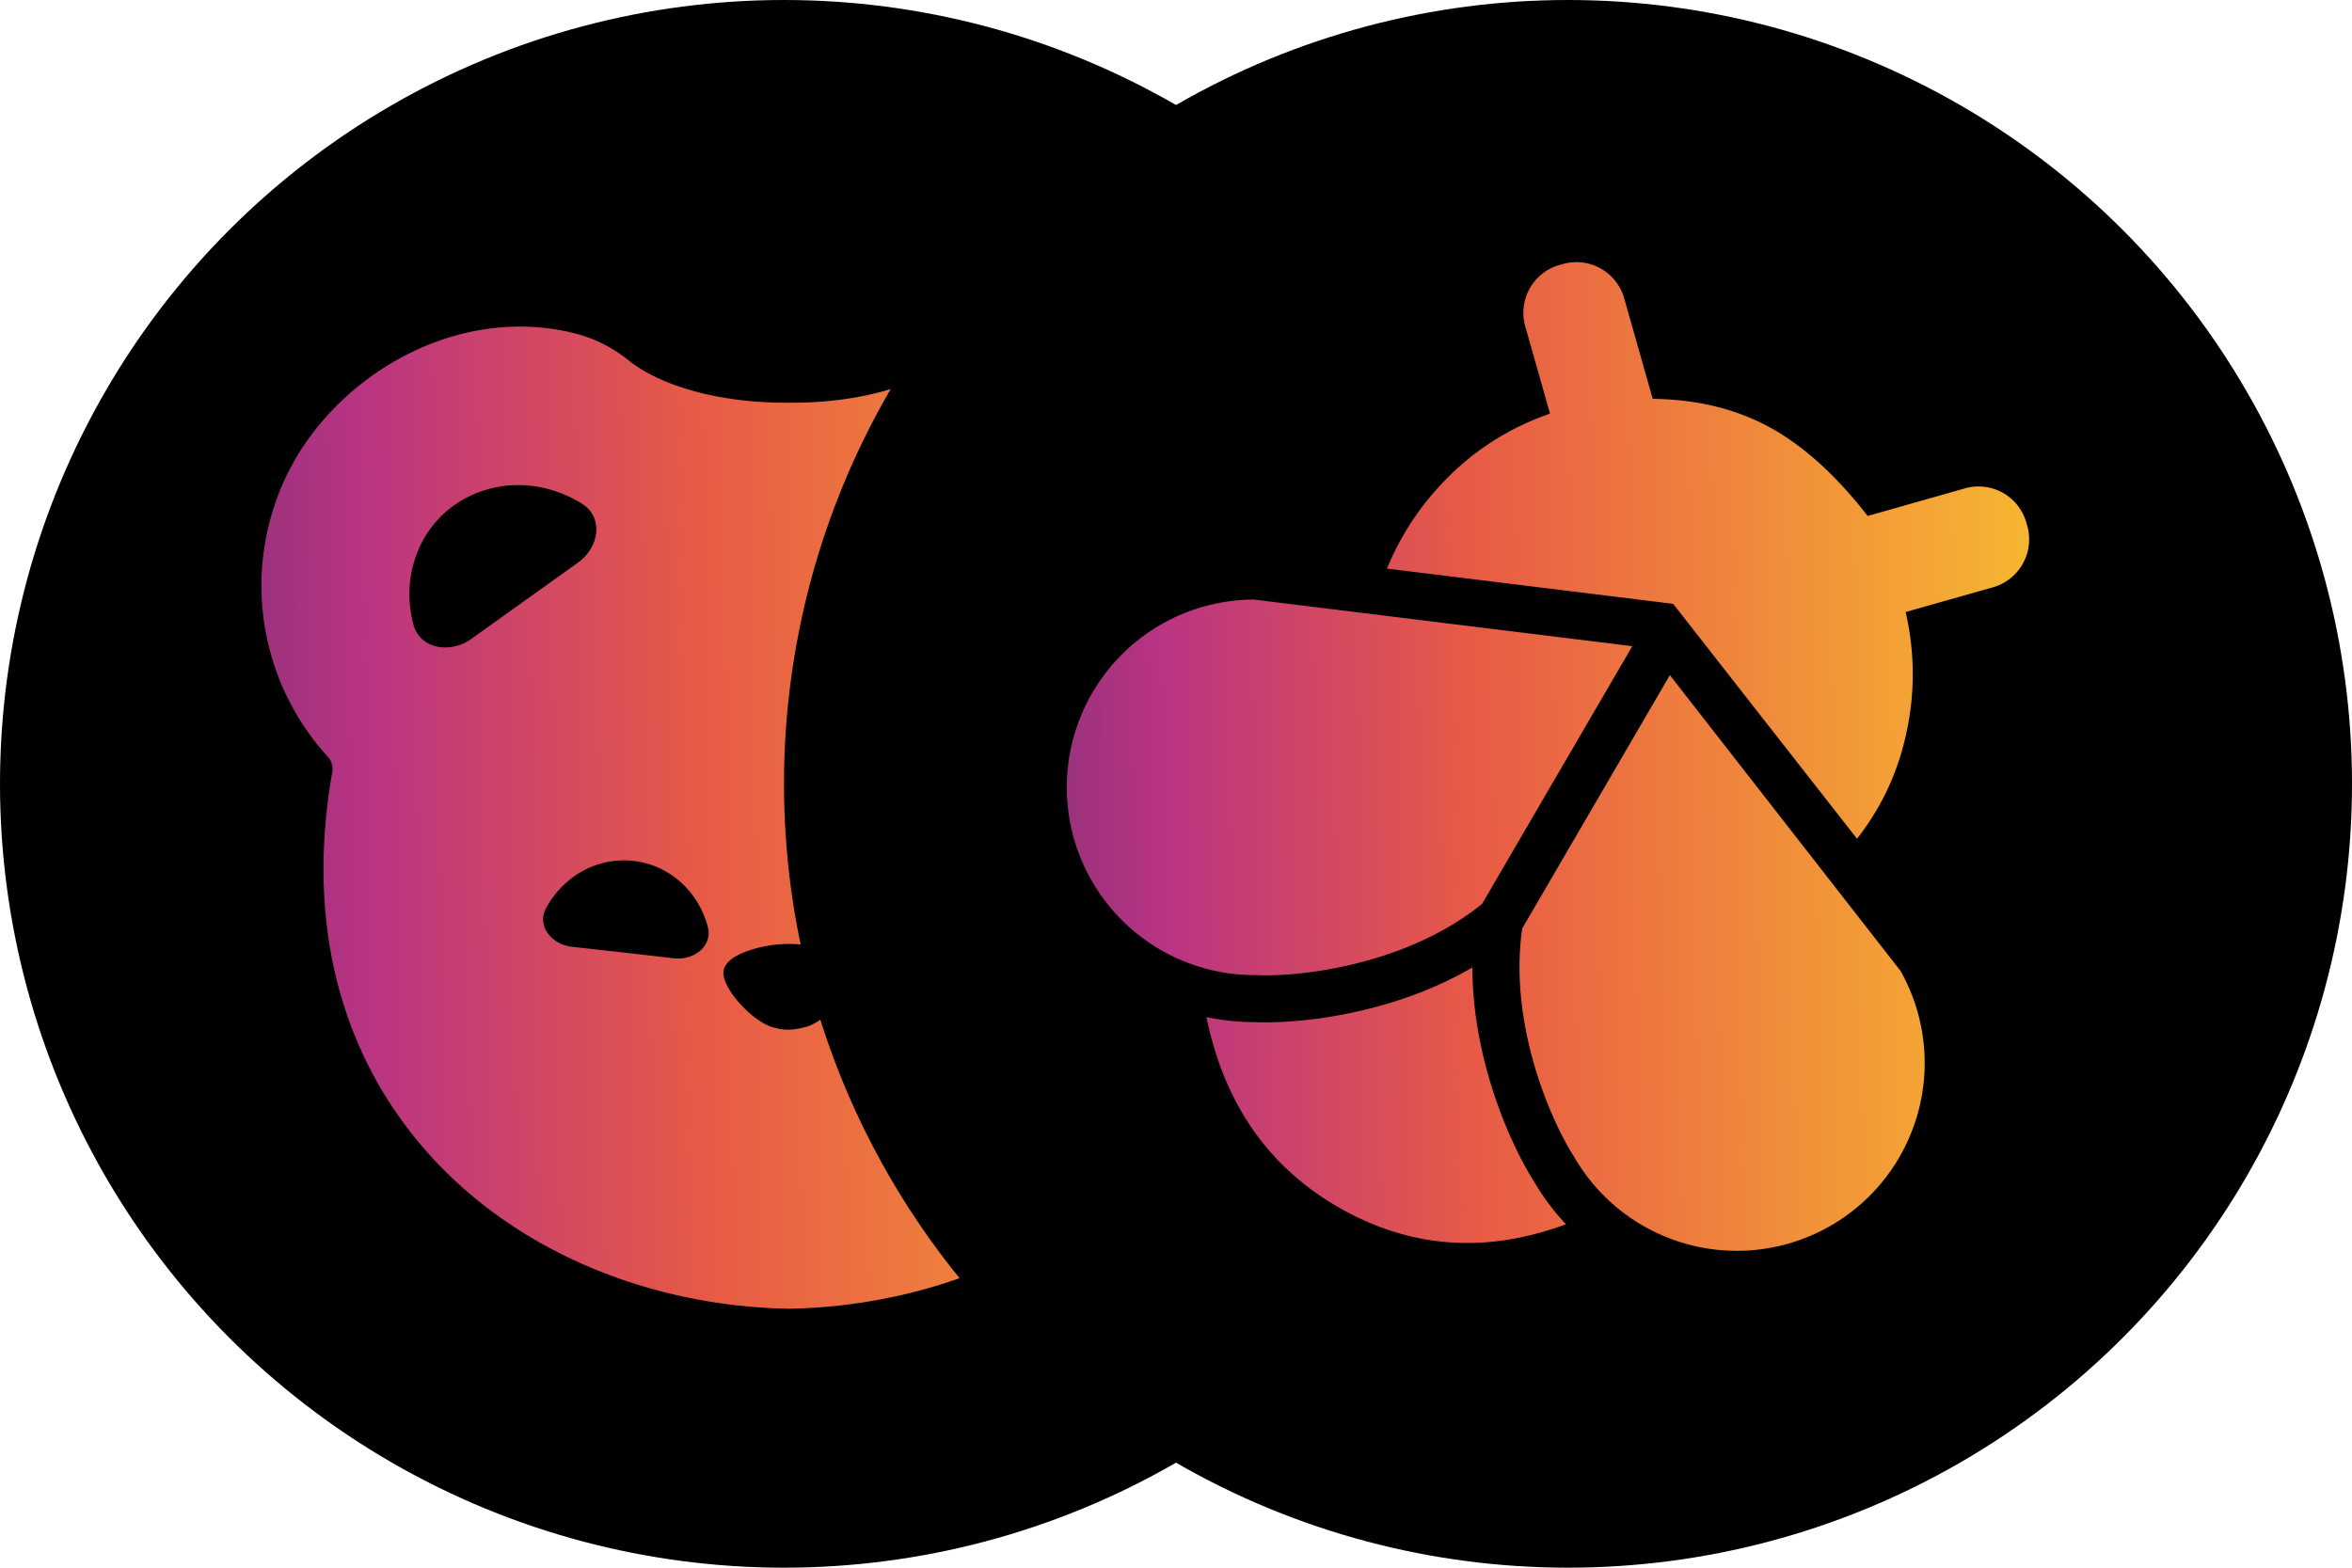<svg xmlns="http://www.w3.org/2000/svg" viewBox="0 0 192 128"><circle cx="64" cy="64" r="64"/><path fill="url(#_ibera)" fill-rule="evenodd" d="M107.456 47.58a20.72 20.72 0 0 1-5.44 14.22 1.43 1.43 0 0 0-.36 1.2c2.332 13.104-1.104 23.88-8.176 31.56-7.428 8.06-18.324 12.072-28.896 12.292h-.38c-10.568-.22-21.464-4.236-28.896-12.296C28.24 86.88 24.804 76.104 27.132 63a1.44 1.44 0 0 0-.36-1.2 20.72 20.72 0 0 1-3.36-23.008c3.732-7.72 13.172-13.748 22.836-11.732q.48.1 1.168.3c1.436.424 2.76 1.148 3.92 2.08 2.584 2.06 7.328 3.44 12.752 3.44h.616c5.424 0 10.168-1.376 12.748-3.44 1.164-.928 2.488-1.656 3.92-2.08a16 16 0 0 1 1.172-.3c9.664-2.012 19.104 4.016 22.836 11.732a20.6 20.6 0 0 1 2.076 8.788m-63.424-7.812a10 10 0 0 1 3.488 1.368c1.78 1.12 1.38 3.568-.324 4.792l-8.72 6.236c-1.704 1.224-4.192.84-4.728-1.172a9.6 9.6 0 0 1-.252-3.68 9.1 9.1 0 0 1 1.168-3.428 8.5 8.5 0 0 1 2.412-2.632 9 9 0 0 1 3.288-1.44 9.2 9.2 0 0 1 3.668-.044m47.088 1.48a8.8 8.8 0 0 1 3.584 6.06 9.5 9.5 0 0 1-.252 3.68c-.54 2.016-3.024 2.4-4.732 1.176l-8.716-6.236c-1.708-1.224-2.108-3.672-.328-4.792a10 10 0 0 1 3.488-1.368 9.2 9.2 0 0 1 3.668.04 8.8 8.8 0 0 1 3.288 1.44M67.632 77.6a10.16 10.16 0 0 0-6.472 0c-1.16.396-2.168 1.008-2.104 1.928.116 1.412 2.36 3.828 3.98 4.328.992.3 1.616.28 2.72 0 1.624-.416 3.88-2.916 3.984-4.328.072-.92-.948-1.532-2.108-1.928m-13.248-6.428a7.2 7.2 0 0 1 2.128 1.884 7.5 7.5 0 0 1 1.264 2.604c.424 1.58-1.128 2.772-2.772 2.584l-4.18-.48-4.156-.464c-1.64-.188-2.864-1.7-2.096-3.144a7.6 7.6 0 0 1 1.836-2.248 7.2 7.2 0 0 1 2.508-1.36 6.92 6.92 0 0 1 5.468.624m27.86.588a7.3 7.3 0 0 0-2.508-1.36 6.92 6.92 0 0 0-5.468.624 7.2 7.2 0 0 0-2.128 1.888 7.6 7.6 0 0 0-1.264 2.604c-.424 1.576 1.124 2.768 2.76 2.584l4.184-.48 4.16-.464c1.648-.188 2.868-1.7 2.1-3.144a8 8 0 0 0-1.836-2.252" clip-rule="evenodd"/><defs><linearGradient id="_ibera" x1="159.212" x2="-25.728" y1="67.356" y2="70.14" gradientUnits="userSpaceOnUse"><stop stop-color="#F8F29C"/><stop offset=".165" stop-color="#F6DB2A"/><stop offset=".333" stop-color="#F4A435"/><stop offset=".55" stop-color="#E85A46"/><stop offset=".699" stop-color="#B93483"/><stop offset=".867" stop-color="#502B6E"/><stop offset="1" stop-color="#2A2136"/></linearGradient></defs><circle cx="64" cy="64" r="64" transform="translate(64)"/><path fill="url(#_ibgt)" d="M63.832 99.96a19.2 19.2 0 0 1-2.62-3.512c-1.872-2.944-5.008-9.856-5.016-17.456-6.62 3.864-14.256 4.616-17.768 4.464a19.2 19.2 0 0 1-3.944-.416q2.208 10.752 11.068 15.696 8.6 4.8 18.28 1.224m23.76-31.48a20.8 20.8 0 0 0 3.924-8.168q1.231-5.148.048-10.34l7-1.984a4.07 4.07 0 0 0 3.06-3.543 4.1 4.1 0 0 0-.172-1.641 4.08 4.08 0 0 0-1.96-2.572 4.08 4.08 0 0 0-3.22-.32l-7.808 2.216q-3.892-5.004-8.02-7.252-4.128-2.244-9.528-2.312l-2.292-8.08a4.08 4.08 0 0 0-1.964-2.568 4.08 4.08 0 0 0-3.22-.32 4.08 4.08 0 0 0-2.568 1.96 4.08 4.08 0 0 0-.324 3.22l1.984 7a21.6 21.6 0 0 0-8.732 5.608 22.4 22.4 0 0 0-4.576 7.04l23.36 2.88zM38.36 48.952a15.332 15.332 0 0 0 .116 30.664h.088c3.568.168 12.244-.816 18.42-5.812L69.248 52.76zm21.904 26.852 12.052-20.68 18.828 24.148a15.334 15.334 0 0 1-26.624 15.22l-.044-.08c-1.908-2.972-5.336-10.84-4.212-18.608" transform="translate(64)"/><defs transform="translate(64)"><linearGradient id="_ibgt" x1="148.82" x2="-19.768" y1="62.384" y2="64.684" gradientUnits="userSpaceOnUse"><stop stop-color="#F8F29C"/><stop offset=".165" stop-color="#F6DB2A"/><stop offset=".333" stop-color="#F4A435"/><stop offset=".55" stop-color="#E85A46"/><stop offset=".699" stop-color="#B93483"/><stop offset=".867" stop-color="#502B6E"/><stop offset="1" stop-color="#2A2136"/></linearGradient></defs></svg>
